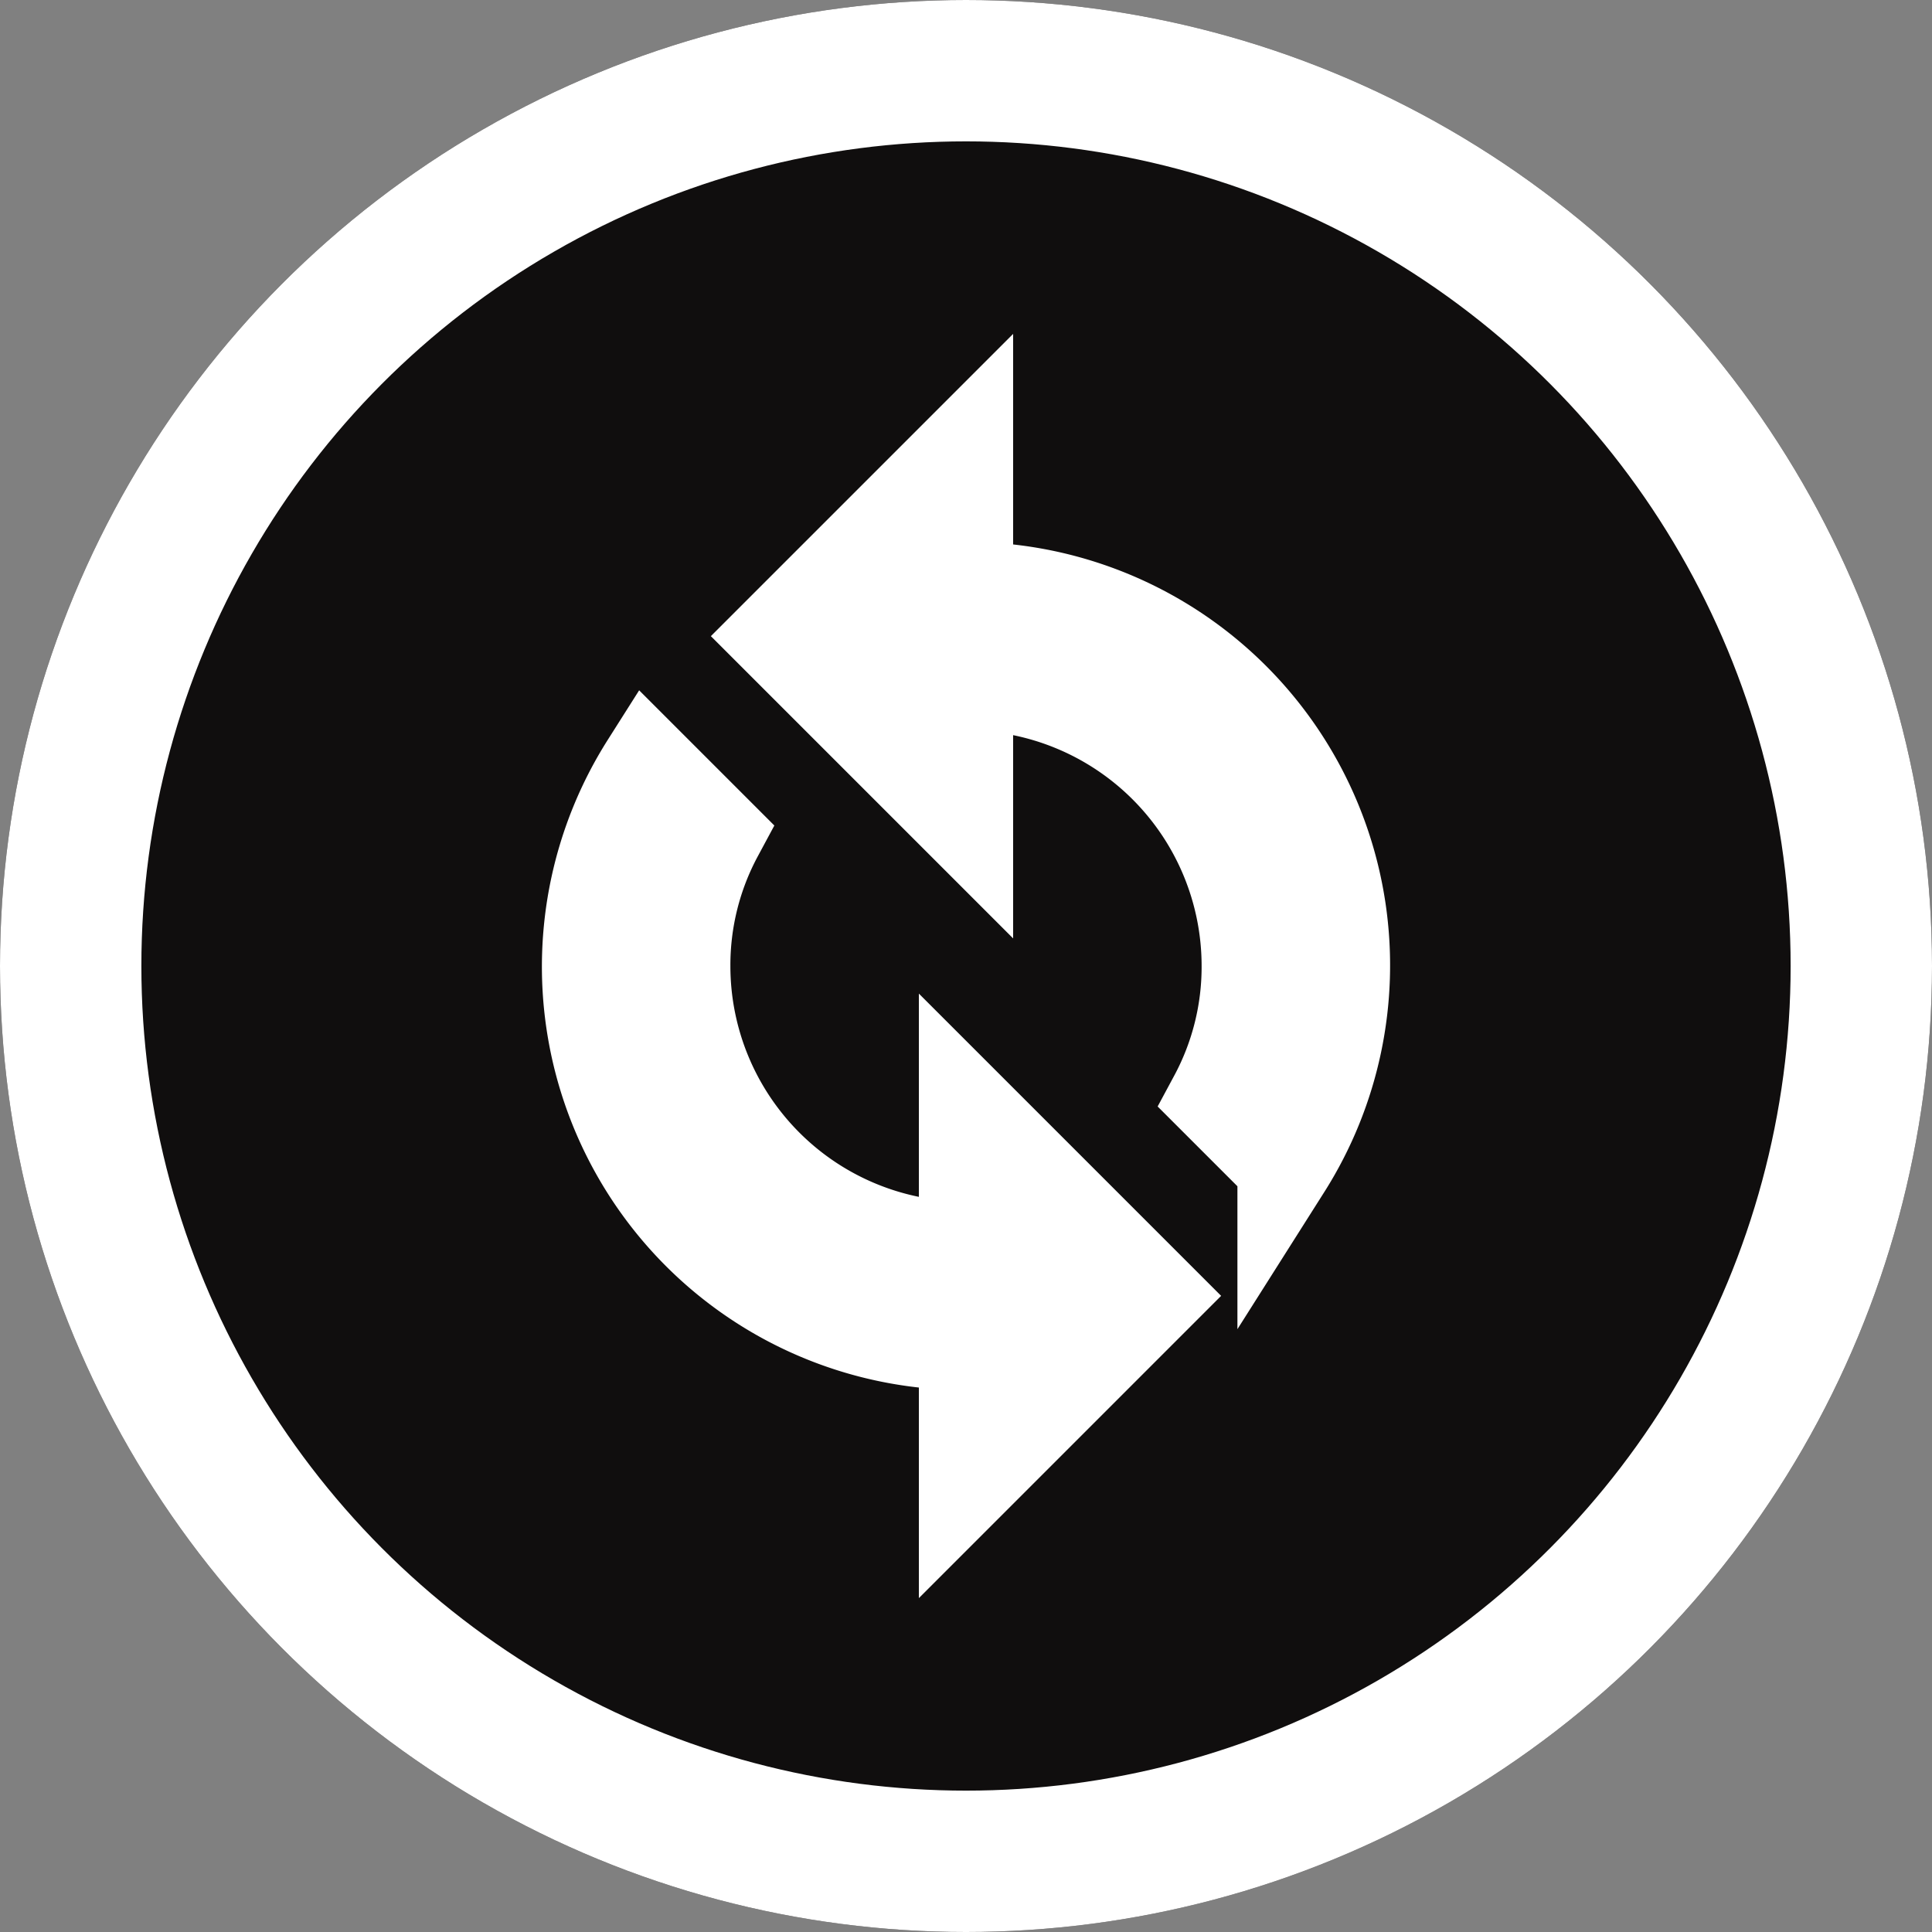 <svg xmlns="http://www.w3.org/2000/svg" width="41" height="41" viewBox="0 0 41 41">
  <rect x="0" y="0" width="41" height="41" fill="#808080" stroke="none"/>
  <g id="replay" transform="translate(3 -3.987)">
    <g id="reply-bg" transform="translate(-3 3.987)" fill="#100e0e" stroke="#fff" stroke-width="3">
      <circle cx="20.5" cy="20.5" r="20.5" stroke="none"/>
      <circle cx="20.5" cy="20.5" r="19" fill="none"/>
    </g>
    <path id="player_loop" d="M8,3V0L4,4,8,8V5a6,6,0,0,1,6,6,5.87,5.87,0,0,1-.7,2.8l1.46,1.46A7.986,7.986,0,0,0,8,3ZM8,17a6,6,0,0,1-6-6,5.87,5.87,0,0,1,.7-2.8L1.24,6.74A7.986,7.986,0,0,0,8,19v3l4-4L8,14Z" transform="translate(9.5 13.487)" fill="#fff" stroke="#fff" stroke-width="2"/>
  </g>
</svg>

